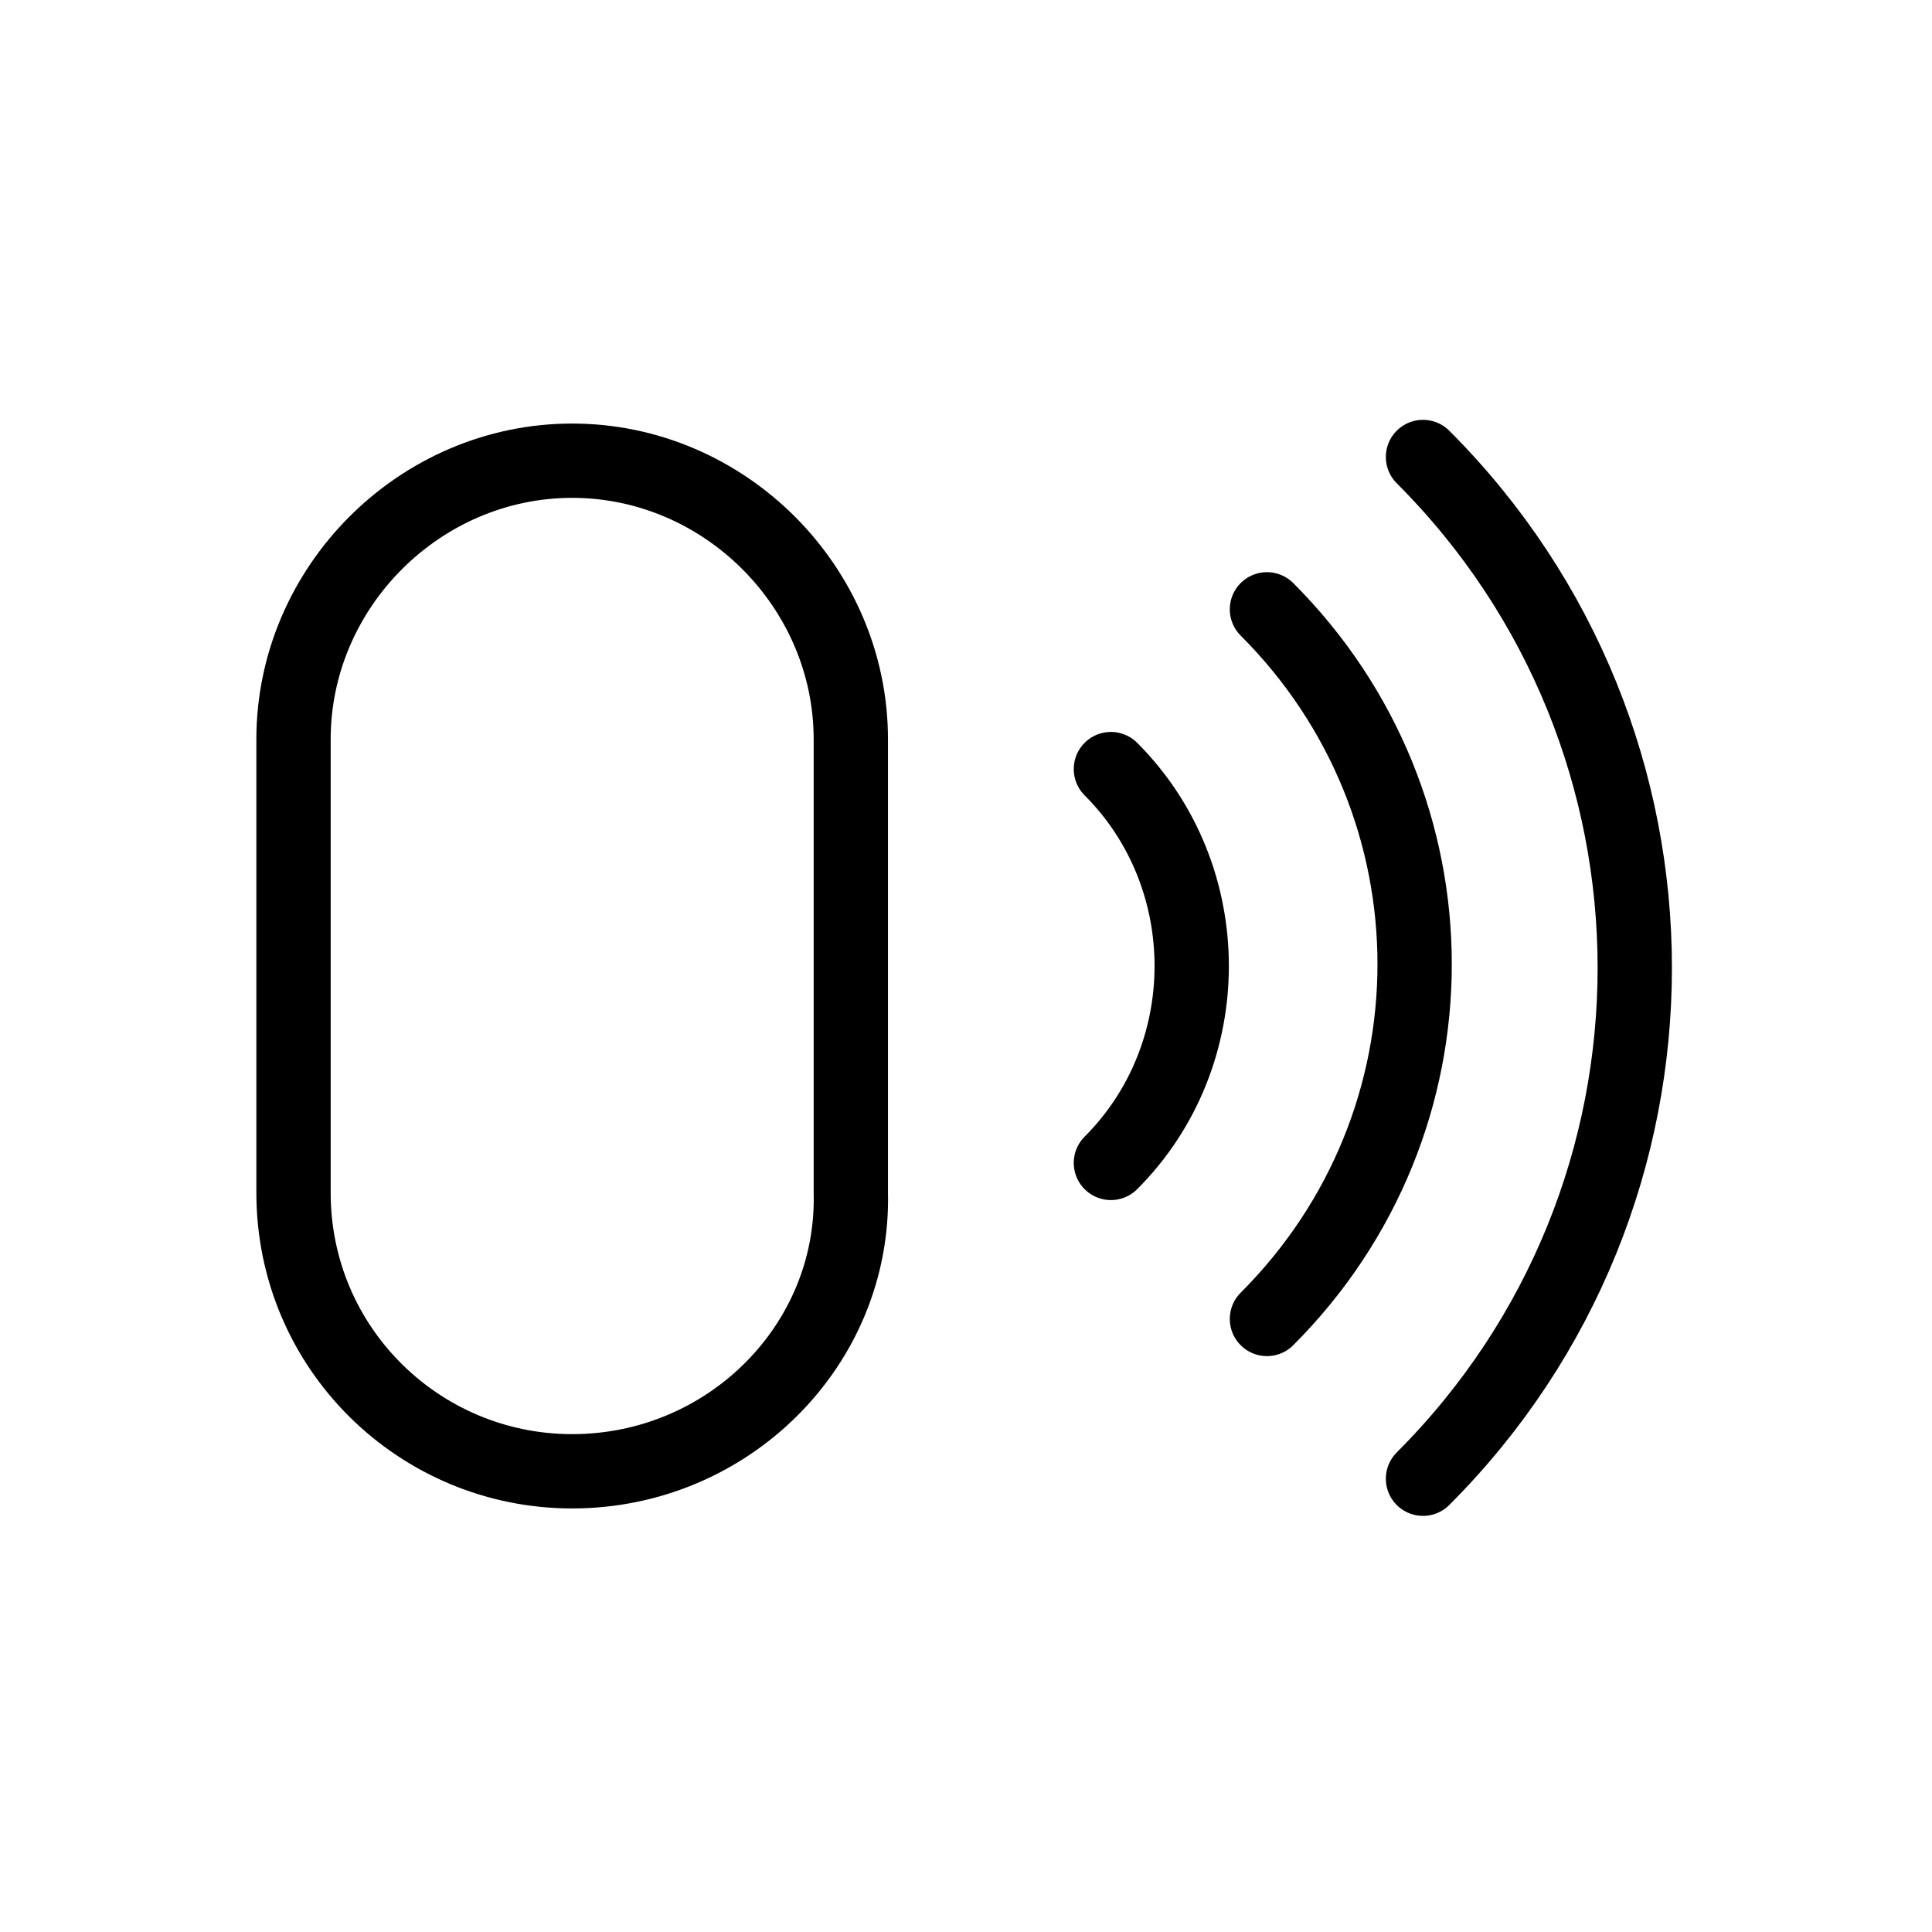<?xml version="1.0" encoding="utf-8"?>
<!-- Generator: Adobe Illustrator 21.1.0, SVG Export Plug-In . SVG Version: 6.00 Build 0)  -->
<svg version="1.1" id="Слой_247" xmlns="http://www.w3.org/2000/svg" xmlns:xlink="http://www.w3.org/1999/xlink" x="0px"
	 y="0px" viewBox="0 0 52 52" style="enable-background:new 0 0 52 52;" xml:space="preserve">
<style type="text/css">
	.st0{fill:none;stroke:#000000;stroke-width:2;stroke-miterlimit:10;}
	.st1{fill:none;stroke:#000000;stroke-width:2;stroke-linecap:round;stroke-linejoin:round;stroke-miterlimit:10;}
</style>
<title>Govoryashchiy nol</title>
<path class="st0" d="M15.4,39.6L15.4,39.6c-4.1,0-7.5-3.3-7.5-7.5V19.9c0-4.1,3.4-7.5,7.5-7.5s7.5,3.4,7.5,7.5v12.2
	C23,36.2,19.6,39.6,15.4,39.6C15.5,39.6,15.5,39.6,15.4,39.6z"/>
<path class="st1" d="M29.9,31.3c2.9-2.9,2.9-7.7,0-10.6"/>
<path class="st1" d="M34.1,35.5c5.3-5.3,5.3-13.8,0-19.1c0,0,0,0,0,0"/>
<path class="st1" d="M38.3,39.8c7.6-7.6,7.6-19.9,0-27.5c0,0,0,0,0,0"/>
</svg>
